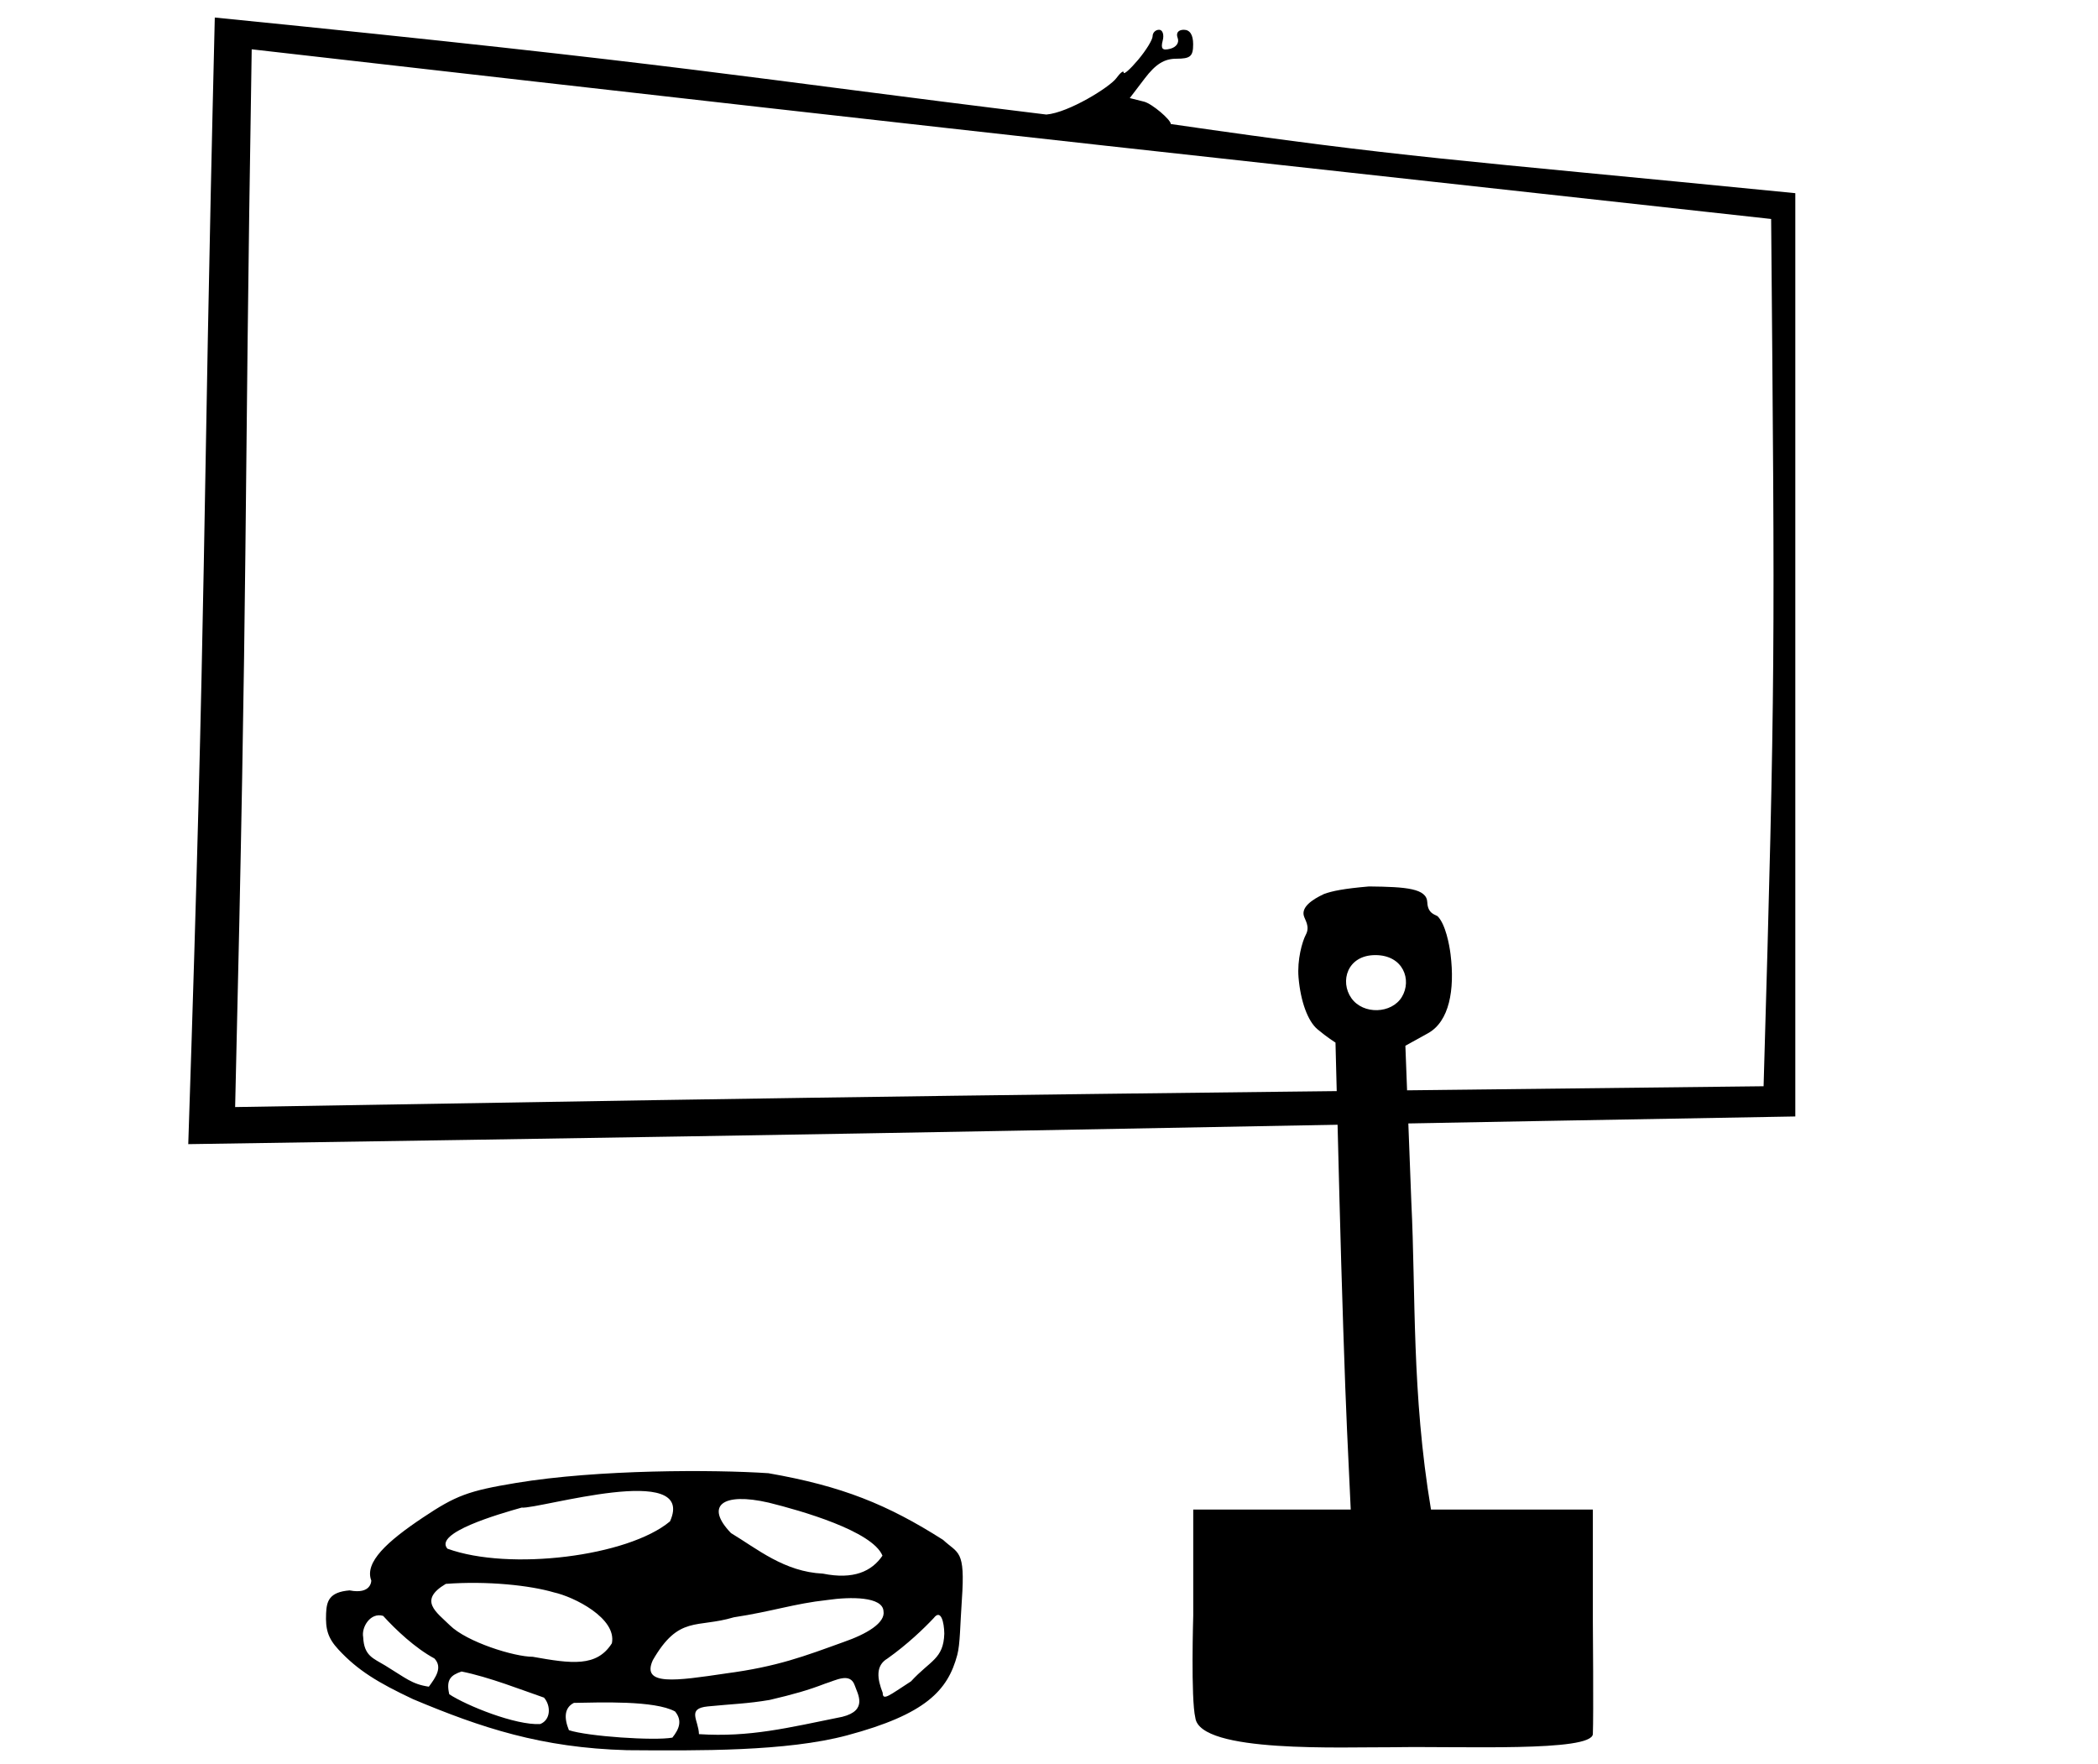 <?xml version="1.0" encoding="UTF-8" standalone="no"?>
<!-- Created with Inkscape (http://www.inkscape.org/) -->

<svg
   width="165.582mm"
   height="139.192mm"
   viewBox="0 0 165.582 139.192"
   version="1.1"
   id="svg3720"
   inkscape:version="1.1 (c68e22c387, 2021-05-23)"
   sodipodi:docname="icon.svg"
   xmlns:inkscape="http://www.inkscape.org/namespaces/inkscape"
   xmlns:sodipodi="http://sodipodi.sourceforge.net/DTD/sodipodi-0.dtd"
   xmlns="http://www.w3.org/2000/svg"
   xmlns:svg="http://www.w3.org/2000/svg"
   xmlns:rdf="http://www.w3.org/1999/02/22-rdf-syntax-ns#"
   xmlns:cc="http://creativecommons.org/ns#"
   xmlns:dc="http://purl.org/dc/elements/1.1/">
  <defs
     id="defs3714" />
  <sodipodi:namedview
     id="base"
     pagecolor="#ffffff"
     bordercolor="#666666"
     borderopacity="1.0"
     inkscape:pageopacity="0.0"
     inkscape:pageshadow="2"
     inkscape:zoom="0.49497475"
     inkscape:cx="1496.0359"
     inkscape:cy="84.852813"
     inkscape:document-units="mm"
     inkscape:current-layer="layer1"
     showgrid="false"
     inkscape:window-width="2560"
     inkscape:window-height="1378"
     inkscape:window-x="2729"
     inkscape:window-y="-615"
     inkscape:window-maximized="1"
     inkscape:pagecheckerboard="0" />
  <g
     inkscape:label="Laag 1"
     inkscape:groupmode="layer"
     id="layer1"
     transform="translate(-19.645,-81.6)">
    <path
       style="fill:#000000;stroke-width:0.265"
       id="path2127"
       d="" />
    <path
       style="fill:#000000;stroke-width:0.265"
       id="path2068"
       d="" />
    <path
       style="fill:#000000;stroke-width:0.265"
       id="path2009"
       d="" />
    <path
       style="color:#000000;fill:#000000;stroke-width:0.493;-inkscape-stroke:none"
       d="m 145.359,218.456 c 0.061,-1.436 0,-8.857 0,-8.857 v -8.857 h -6.107 -6.668 c -1.538,-9.198 -1.193,-17.035 -1.551,-24.257 l -0.47,-12.35 1.782,-0.986 c 1.683,-0.931 2.13,-3.416 1.784,-6.227 -0.094,-0.765 -0.398,-2.371 -1.012,-2.998 -0.13,-0.133 -0.788,-0.169 -0.824,-1.109 -0.043,-1.095 -1.636,-1.222 -4.6,-1.253 -2.015,0.173 -2.914,0.363 -3.551,0.595 -1,0.467 -1.758,1.038 -1.6,1.698 0.082,0.342 0.517,0.857 0.165,1.514 -0.281,0.524 -0.696,1.982 -0.576,3.384 0.163,1.898 0.736,3.441 1.491,4.078 0.755,0.637 1.425,1.053 1.425,1.053 l 0.308,12.144 c 0.17,6.679 0.44,14.972 0.602,18.428 l 0.293,6.283 h -6.215 -6.215 v 8.365 c 0,0 -0.198,6.55 0.165,8.068 0.355,2.815 11.63,2.301 15.638,2.326 5.258,-0.095 15.676,0.39 15.737,-1.046 z m -19.054,-58.073 c -0.938,-1.318 -0.331,-3.403 1.887,-3.403 2.218,0 2.897,1.974 2.093,3.303 -0.804,1.329 -3.042,1.418 -3.98,0.1 z"
       id="path7144"
       sodipodi:nodetypes="zccccccssssccssszcsscccccczzzzzz" />
    <path
       style="fill:#000000;stroke-width:0.457"
       d="m 36.6,82.984 c 37.566,3.757 41.274,4.679 65.627,7.656 1.773,-0.149 5.015,-2.176 5.52,-2.868 0.321,-0.439 0.583,-0.64 0.583,-0.447 0,0.193 0.514,-0.26 1.142,-1.007 0.628,-0.747 1.142,-1.585 1.142,-1.863 0,-0.278 0.23,-0.505 0.51,-0.505 0.281,0 0.41,0.385 0.286,0.856 -0.17,0.649 -0.025,0.804 0.601,0.64 0.479,-0.125 0.721,-0.484 0.579,-0.856 -0.148,-0.386 0.046,-0.64 0.489,-0.64 0.479,0 0.734,0.398 0.734,1.142 0,0.954 -0.217,1.142 -1.317,1.142 -0.96,0 -1.637,0.42 -2.501,1.553 l -1.184,1.553 1.13,0.284 c 0.622,0.156 2.109,1.422 2.109,1.765 18.663,2.704 21.775,2.735 49.287,5.457 v 72.869 c -58.853,1.033 -60.943,1.197 -126.834,2.185 1.486,-44.882 1.082,-47.366 2.094,-88.917 z M 158.834,167.331 c 0.944,-32.332 0.887,-34.338 0.596,-68.449 -47.905,-5.297 -52.207,-5.659 -119.92,-13.391 -0.63,38.491 -0.267,39.908 -1.307,83.482 54.975,-0.926 56.252,-0.909 120.631,-1.643 z"
       id="path17433"
       sodipodi:nodetypes="ccsssssssssssscscccccccccc" />
    <path
       d="m 69.123,219.731 c -6.743,-0.187 -11.493,-1.763 -16.876,-4.025 -2.779,-1.309 -4.368,-2.275 -5.887,-3.914 -0.843,-0.909 -1.035,-1.61 -0.978,-2.868 0.044,-0.957 0.242,-1.672 1.852,-1.805 1.741,0.342 1.714,-0.778 1.714,-0.778 -0.556,-1.442 1.266,-3.092 4.069,-4.966 2.612,-1.748 3.593,-2.112 7.356,-2.736 6.491,-1.075 15.614,-1.057 19.918,-0.768 5.836,1.019 9.406,2.476 13.784,5.26 1.203,1.114 1.761,0.75 1.485,4.71 -0.142,2.04 -0.134,3.508 -0.362,4.366 -0.744,2.8 -2.476,4.691 -8.7,6.354 -4.798,1.282 -11.745,1.211 -17.374,1.17 z m -4.185,-3.733 c -0.742,0.374 -0.797,1.163 -0.392,2.155 1.488,0.493 6.757,0.847 8.165,0.587 0.564,-0.708 0.788,-1.359 0.214,-2.063 -1.605,-0.886 -5.949,-0.712 -7.987,-0.679 z m 21.186,1.098 c 2.036,-0.508 1.213,-1.8 0.983,-2.472 -0.362,-1.063 -1.487,-0.406 -2.347,-0.142 -1.335,0.514 -2.491,0.843 -4.368,1.283 -1.773,0.3 -2.895,0.315 -4.885,0.512 -1.69,0.167 -0.725,1.085 -0.697,2.188 4.017,0.26 7.017,-0.5 11.314,-1.369 z m -23.546,-1.514 c -1.732,-0.594 -4.33,-1.626 -6.505,-2.06 -0.831,0.285 -1.246,0.619 -0.969,1.796 1.363,0.896 5.223,2.459 7.175,2.351 0.85,-0.333 0.855,-1.459 0.299,-2.088 z m 28.971,-1.287 c 1.516,-1.655 2.561,-1.75 2.624,-3.759 -0.013,-0.92 -0.271,-1.974 -0.836,-1.231 -0.765,0.814 -2.078,2.077 -3.648,3.191 -0.96,0.563 -0.81,1.609 -0.377,2.707 0,0.674 0.532,0.19 2.237,-0.907 z m -14.645,-0.617 c 4.111,-0.539 6.247,-1.375 9.303,-2.476 1.837,-0.635 3.338,-1.521 3.166,-2.456 -0.08,-1.131 -2.561,-1.141 -4.449,-0.866 -2.626,0.288 -4.277,0.892 -7.366,1.364 -2.922,0.876 -4.334,-0.184 -6.39,3.384 -0.932,2.048 1.837,1.626 5.736,1.051 z m -23.413,1.042 c 0.539,-0.728 1.106,-1.526 0.438,-2.228 -1.516,-0.817 -3.054,-2.27 -4.045,-3.361 -1.007,-0.298 -1.727,0.898 -1.575,1.681 0.07,1.495 0.803,1.667 1.742,2.24 1.627,0.992 2.103,1.471 3.44,1.668 z m 14.446,-3.425 c 0.402,-1.978 -2.995,-3.671 -4.578,-4.018 -1.857,-0.55 -5.243,-0.92 -8.53,-0.671 -2.202,1.306 -0.728,2.235 0.316,3.265 1.346,1.327 5.082,2.489 6.547,2.489 3.066,0.548 5.051,0.825 6.245,-1.065 z m 21.356,-6.916 c -0.797,-1.944 -6.411,-3.55 -8.973,-4.184 -3.682,-0.848 -5.052,0.253 -2.984,2.4 2.056,1.236 4.206,3.061 7.258,3.202 2.413,0.488 3.852,-0.173 4.699,-1.418 z m -16.767,-2.709 c 2.136,-4.754 -10.345,-0.952 -11.713,-1.083 -1.826,0.515 -6.938,1.991 -5.857,3.24 4.879,1.777 14.261,0.617 17.571,-2.157 z"
       style="fill:#000000;stroke-width:0.121"
       id="path17558"
       sodipodi:nodetypes="ccsscsscccssscccccccsccsccccccccccccsccccccccccccsccccsccccccccccc" />
  </g>
</svg>
